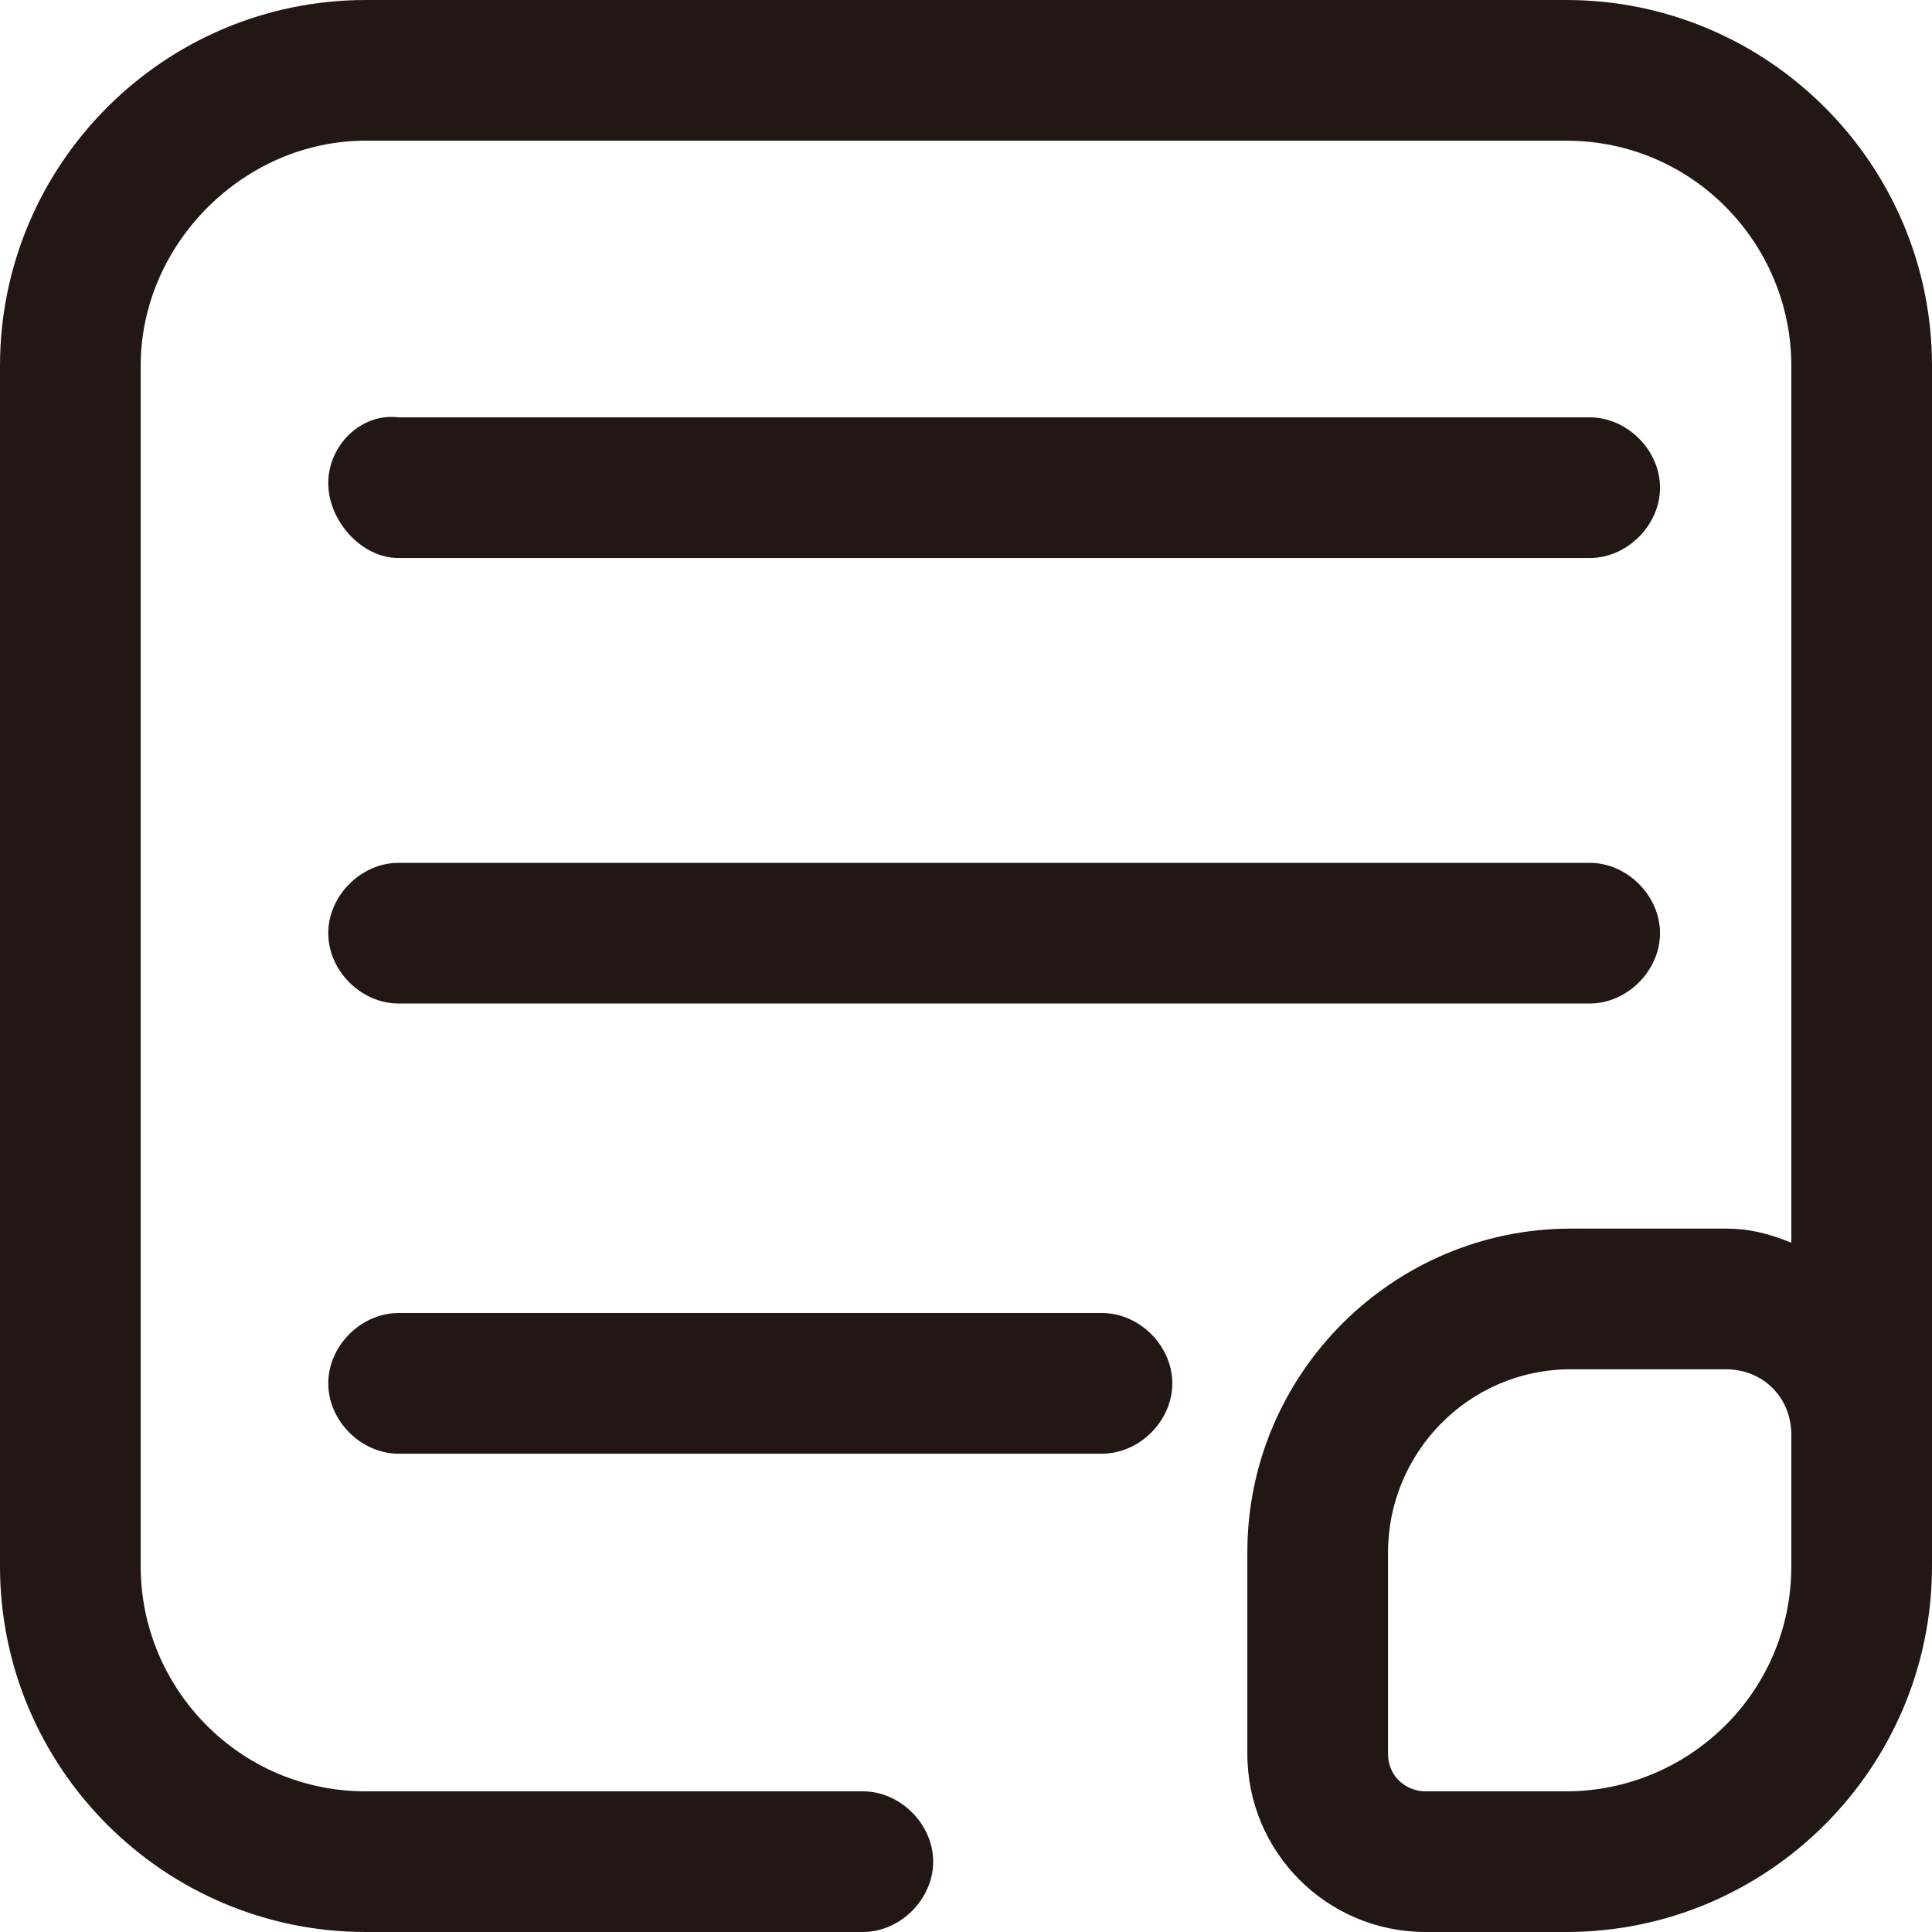 <svg t="1685152284496" class="icon" viewBox="0 0 1024 1024" version="1.1" xmlns="http://www.w3.org/2000/svg" p-id="4123" width="200" height="200"><path d="M830.136 0H193.864C86.99 0 0 86.99 0 193.864v636.272c0 106.874 86.99 193.864 193.864 193.864h263.456c19.883 0 37.282-17.398 37.282-37.282s-17.398-37.282-37.282-37.282H193.864C126.757 949.437 74.563 894.757 74.563 830.136V193.864C74.563 129.243 129.243 74.563 193.864 74.563h636.272c67.107 0 119.301 54.68 119.301 119.301v464.777c-12.427-4.971-22.369-7.456-34.796-7.456h-82.019c-94.447 0-171.495 77.049-171.495 171.495v106.874c0 52.194 42.252 94.447 94.447 94.447h74.563c106.874 0 193.864-86.99 193.864-193.864V193.864c0-106.874-86.99-193.864-193.864-193.864z m119.301 830.136c0 67.107-54.68 119.301-119.301 119.301h-74.563c-9.942 0-19.883-7.456-19.883-19.883v-106.874c0-52.194 42.252-96.932 96.932-96.932h82.019c19.883 0 34.796 14.913 34.796 34.796v69.592z" fill="#221714" p-id="4124"></path><path d="M211.262 295.767h631.301c19.883 0 37.282-17.398 37.282-37.282s-17.398-37.282-37.282-37.282H211.262c-19.883-2.485-37.282 14.913-37.282 34.796s17.398 39.767 37.282 39.767zM211.262 531.883h631.301c19.883 0 37.282-17.398 37.282-37.282s-17.398-37.282-37.282-37.282H211.262c-19.883 0-37.282 17.398-37.282 37.282s17.398 37.282 37.282 37.282zM584.078 695.922h-372.816c-19.883 0-37.282 17.398-37.282 37.282S191.379 770.485 211.262 770.485h372.816c19.883 0 37.282-17.398 37.282-37.282s-17.398-37.282-37.282-37.282z" fill="#221714" p-id="4125"></path></svg>